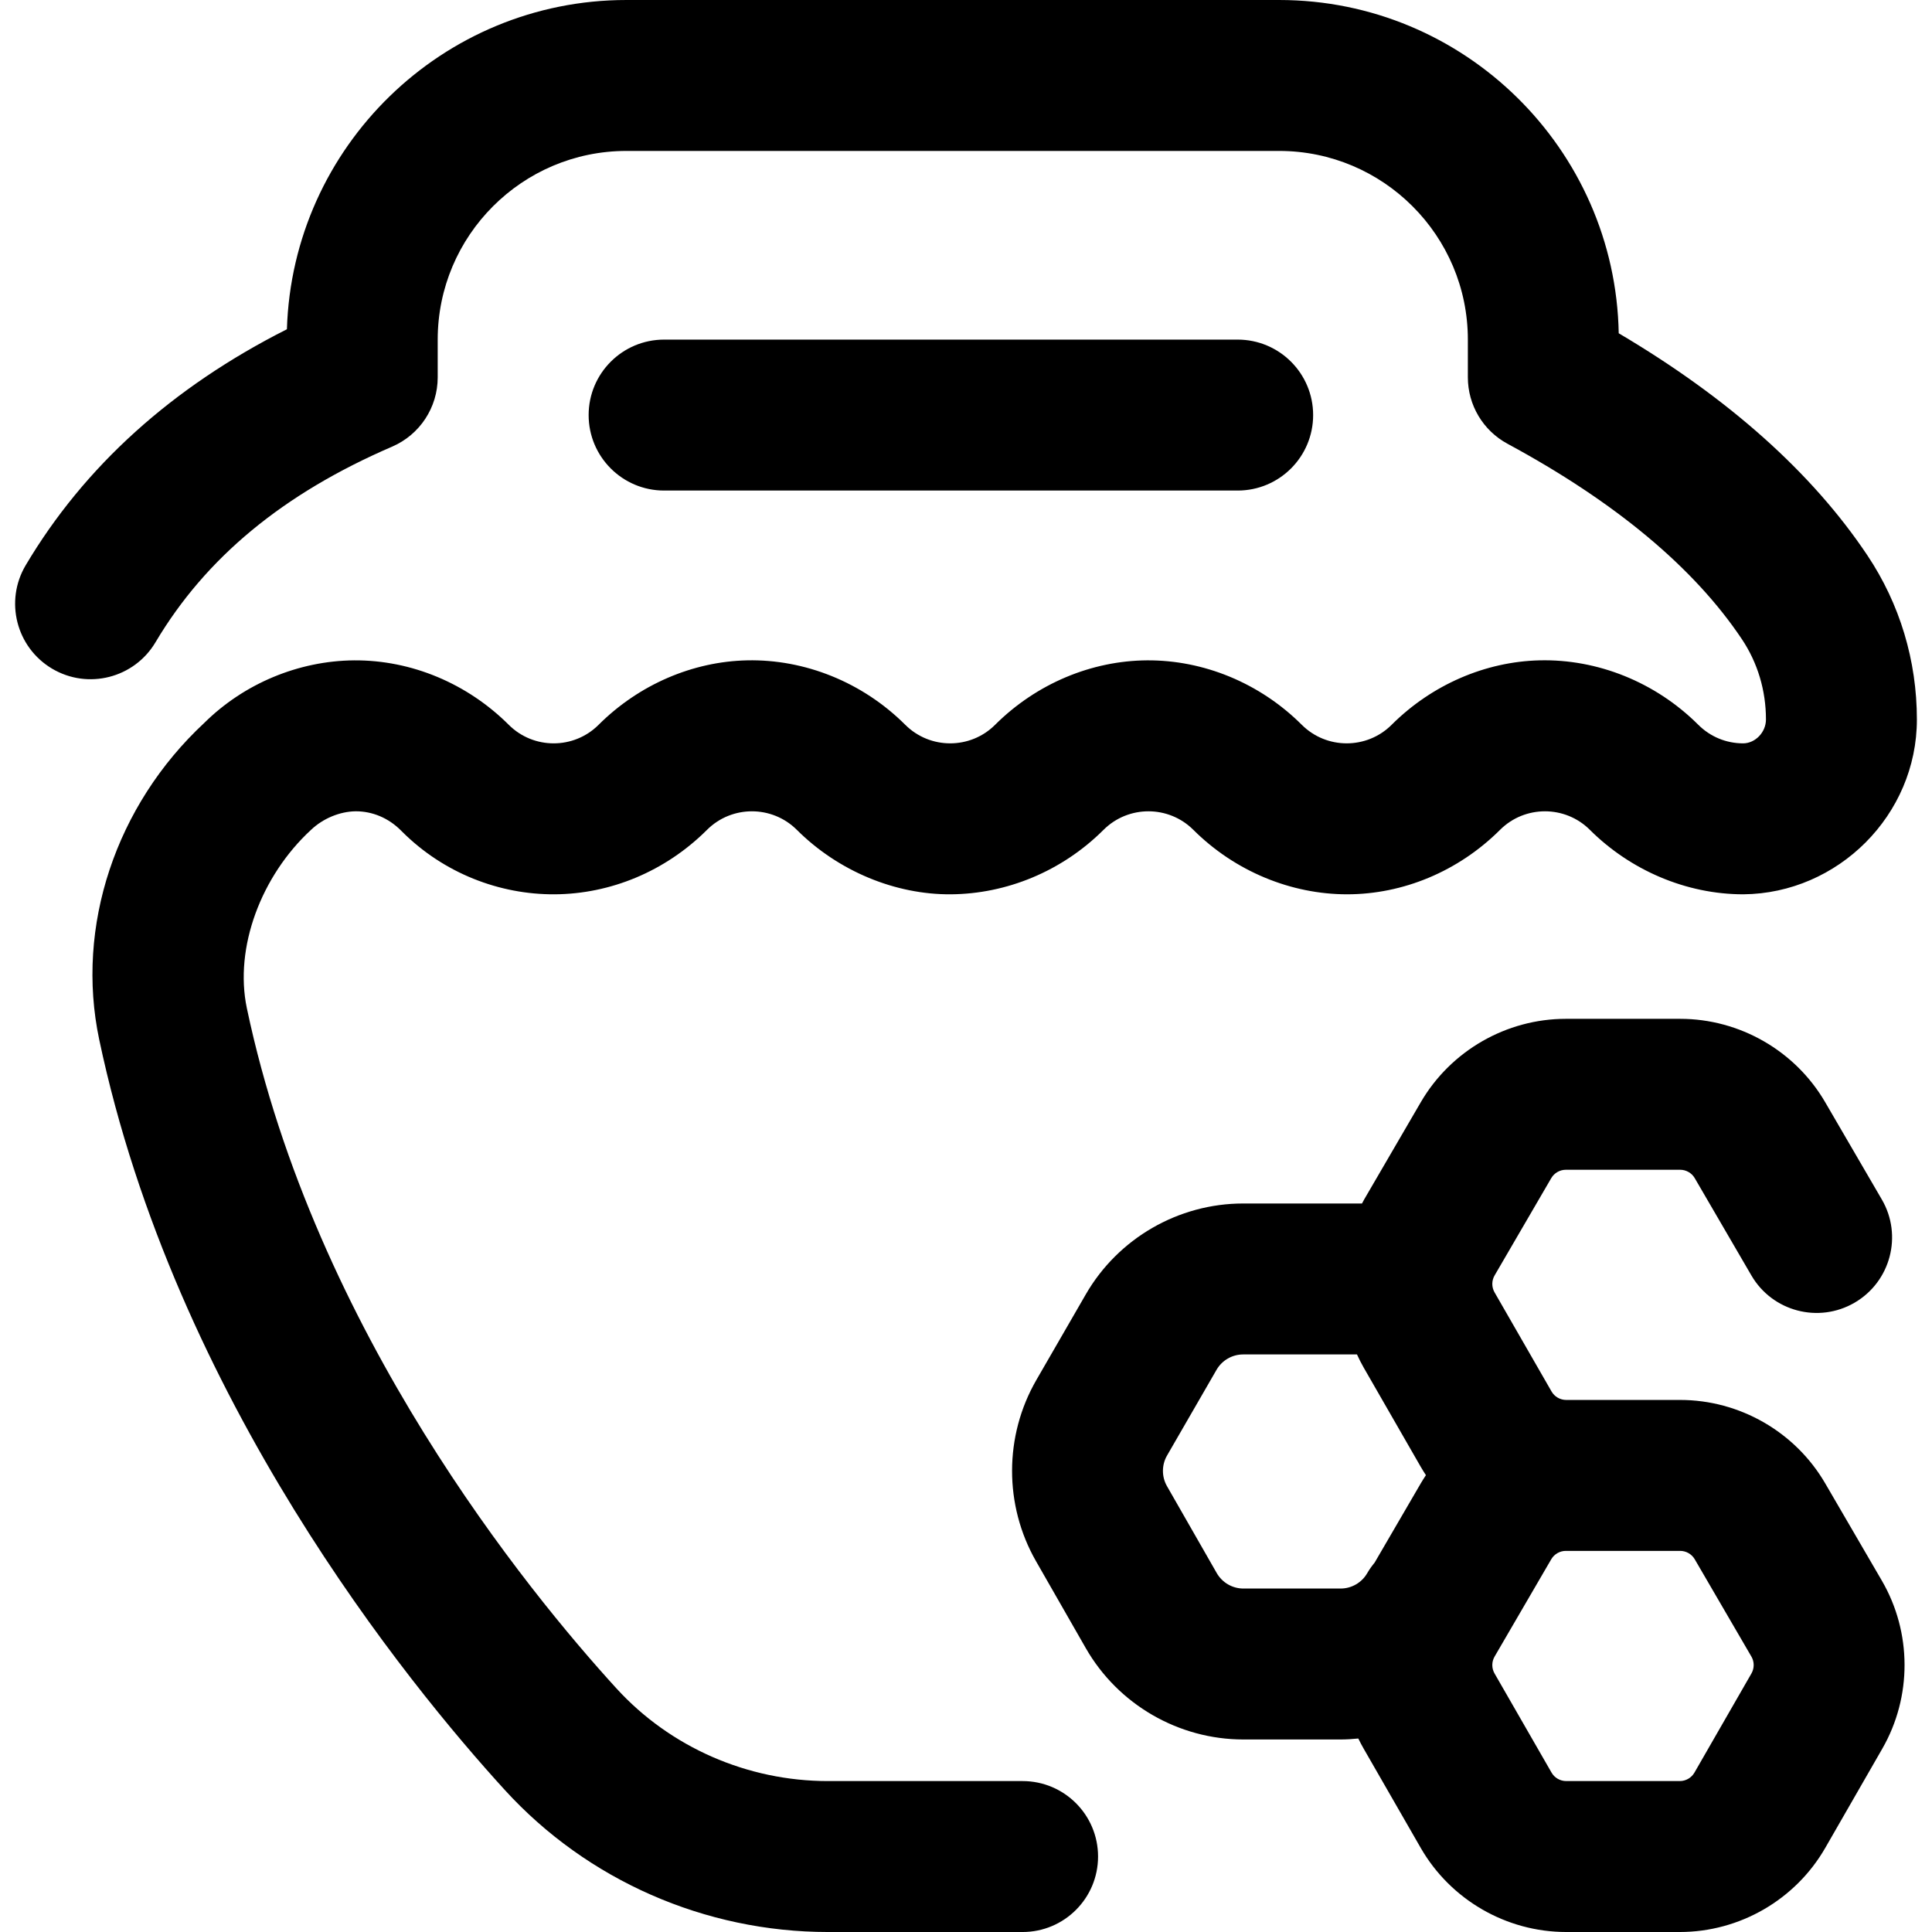 <svg id="Layer_1" enable-background="new 0 0 512 512" height="512" viewBox="0 0 512 512" width="512" xmlns="http://www.w3.org/2000/svg"><path d="m507.995 190.673c0 25.324-20.888 46.107-46 46.327-15.15 0-29.941-6.388-40.669-17.09-6.558-6.542-17.233-6.541-23.792.002-11.067 11.041-25.752 17.086-40.539 17.088s-29.674-6.041-40.743-17.083c-6.564-6.549-17.239-6.549-23.8-.004-11.083 11.057-25.772 16.98-40.457 17.088-14.643.108-29.771-6.057-40.825-17.083-6.564-6.549-17.239-6.549-23.8-.004-11.101 11.075-25.666 16.998-40.375 17.088-14.618.089-29.381-5.586-40.416-16.594l-.369-.369c-3.261-3.253-7.483-5.039-11.905-5.039-4.278.037-8.744 1.932-11.887 4.925-13.195 12.168-20.389 31.201-16.994 47.288 18.066 85.606 74.49 154.537 97.91 180.199 14.261 15.628 34.71 24.59 56.105 24.59h51.557c11.046 0 20 8.954 20 20s-8.954 20-20 20h-51.557c-32.611 0-63.83-13.714-85.65-37.626-25.629-28.083-87.408-103.679-107.503-198.905-6.316-29.928 4.351-62.032 27.844-83.889 10.516-10.418 24.957-16.456 39.695-16.582 15.274-.101 30.067 6.176 41.003 17.085 6.563 6.547 17.236 6.547 23.797.002 10.75-10.725 25.01-16.779 39.37-17.088 15.207-.327 30.526 5.725 41.912 17.083 6.564 6.548 17.239 6.55 23.799.004 10.979-10.953 25.619-17 40.289-17.088 14.904-.09 29.837 5.954 40.994 17.083 6.565 6.55 17.239 6.549 23.799.004 10.709-10.683 24.901-16.742 39.207-17.088 15.263-.369 30.654 5.69 42.082 17.09 3.173 3.165 7.398 4.91 11.896 4.91 3.194-.028 6.023-2.926 6.023-6.327 0-7.675-2.201-15.025-6.364-21.258-12.663-18.956-33.569-36.39-62.139-51.817-6.467-3.492-10.497-10.249-10.497-17.598v-9.997c0-27.57-22.43-50-50-50h-173c-27.57 0-50 22.43-50 50v10c0 7.985-4.75 15.205-12.082 18.366-28.875 12.448-49.386 29.406-62.707 51.844-5.639 9.497-17.909 12.625-27.408 6.988-9.498-5.639-12.626-17.91-6.988-27.408 15.545-26.184 38.797-47.177 69.225-62.535 1.455-48.362 41.25-87.255 89.959-87.255h173c49.066 0 89.087 39.465 89.984 88.321 29.151 17.221 51.294 36.992 65.912 58.875 8.573 12.832 13.104 27.866 13.104 43.477zm-332-60.673h152c11.046 0 20-8.954 20-20s-8.954-20-20-20h-152c-11.046 0-20 8.954-20 20s8.954 20 20 20zm322.831 333.423-15.103 26.27c-7.91 13.759-22.684 22.307-38.556 22.307h-30.116c-15.873 0-30.646-8.548-38.557-22.309l-15.102-26.268c-.51-.887-.984-1.789-1.428-2.701-1.551.153-3.112.257-4.689.257h-25.76c-17.216 0-33.226-9.281-41.78-24.223l-13.188-23.035c-8.482-14.816-8.448-33.205.087-47.99l13.119-22.722c8.571-14.848 24.546-24.071 41.692-24.071h31.496c.193-.353.368-.713.571-1.062l15.013-25.781c7.938-13.628 22.665-22.095 38.436-22.095h30.296c15.771 0 30.498 8.467 38.434 22.095l15.013 25.783c5.558 9.545 2.326 21.789-7.22 27.347-9.544 5.56-21.789 2.327-27.347-7.22l-15.012-25.782c-.798-1.371-2.28-2.223-3.867-2.223h-30.296c-1.586 0-3.068.852-3.866 2.223l-15.013 25.783c-.803 1.379-.808 3.097-.012 4.481l15.103 26.268c.796 1.386 2.282 2.245 3.878 2.245h30.116.09c15.771 0 30.498 8.467 38.434 22.095l15.013 25.783c7.985 13.716 8.032 30.785.121 44.545zm-143.55-42.444c2.906 0 5.611-1.565 7.059-4.085.576-1.002 1.24-1.918 1.953-2.779l12.24-21.02c.43-.739.889-1.455 1.358-2.162-.482-.733-.951-1.476-1.391-2.242l-15.102-26.268c-.654-1.138-1.234-2.306-1.779-3.485h-30.165c-2.9 0-5.602 1.56-7.051 4.07l-13.12 22.723c-1.443 2.501-1.449 5.611-.014 8.117l13.187 23.034c1.447 2.526 4.154 4.097 7.066 4.097zm108.86 18.027-15.013-25.783c-.798-1.371-2.28-2.223-3.867-2.223h-.09-30.116-.09c-1.586 0-3.068.852-3.866 2.223l-15.013 25.783c-.803 1.379-.808 3.097-.012 4.481l15.103 26.268c.796 1.386 2.282 2.245 3.878 2.245h30.116c1.597 0 3.083-.86 3.879-2.244l15.103-26.27c.796-1.383.792-3.1-.012-4.48z"/></svg>